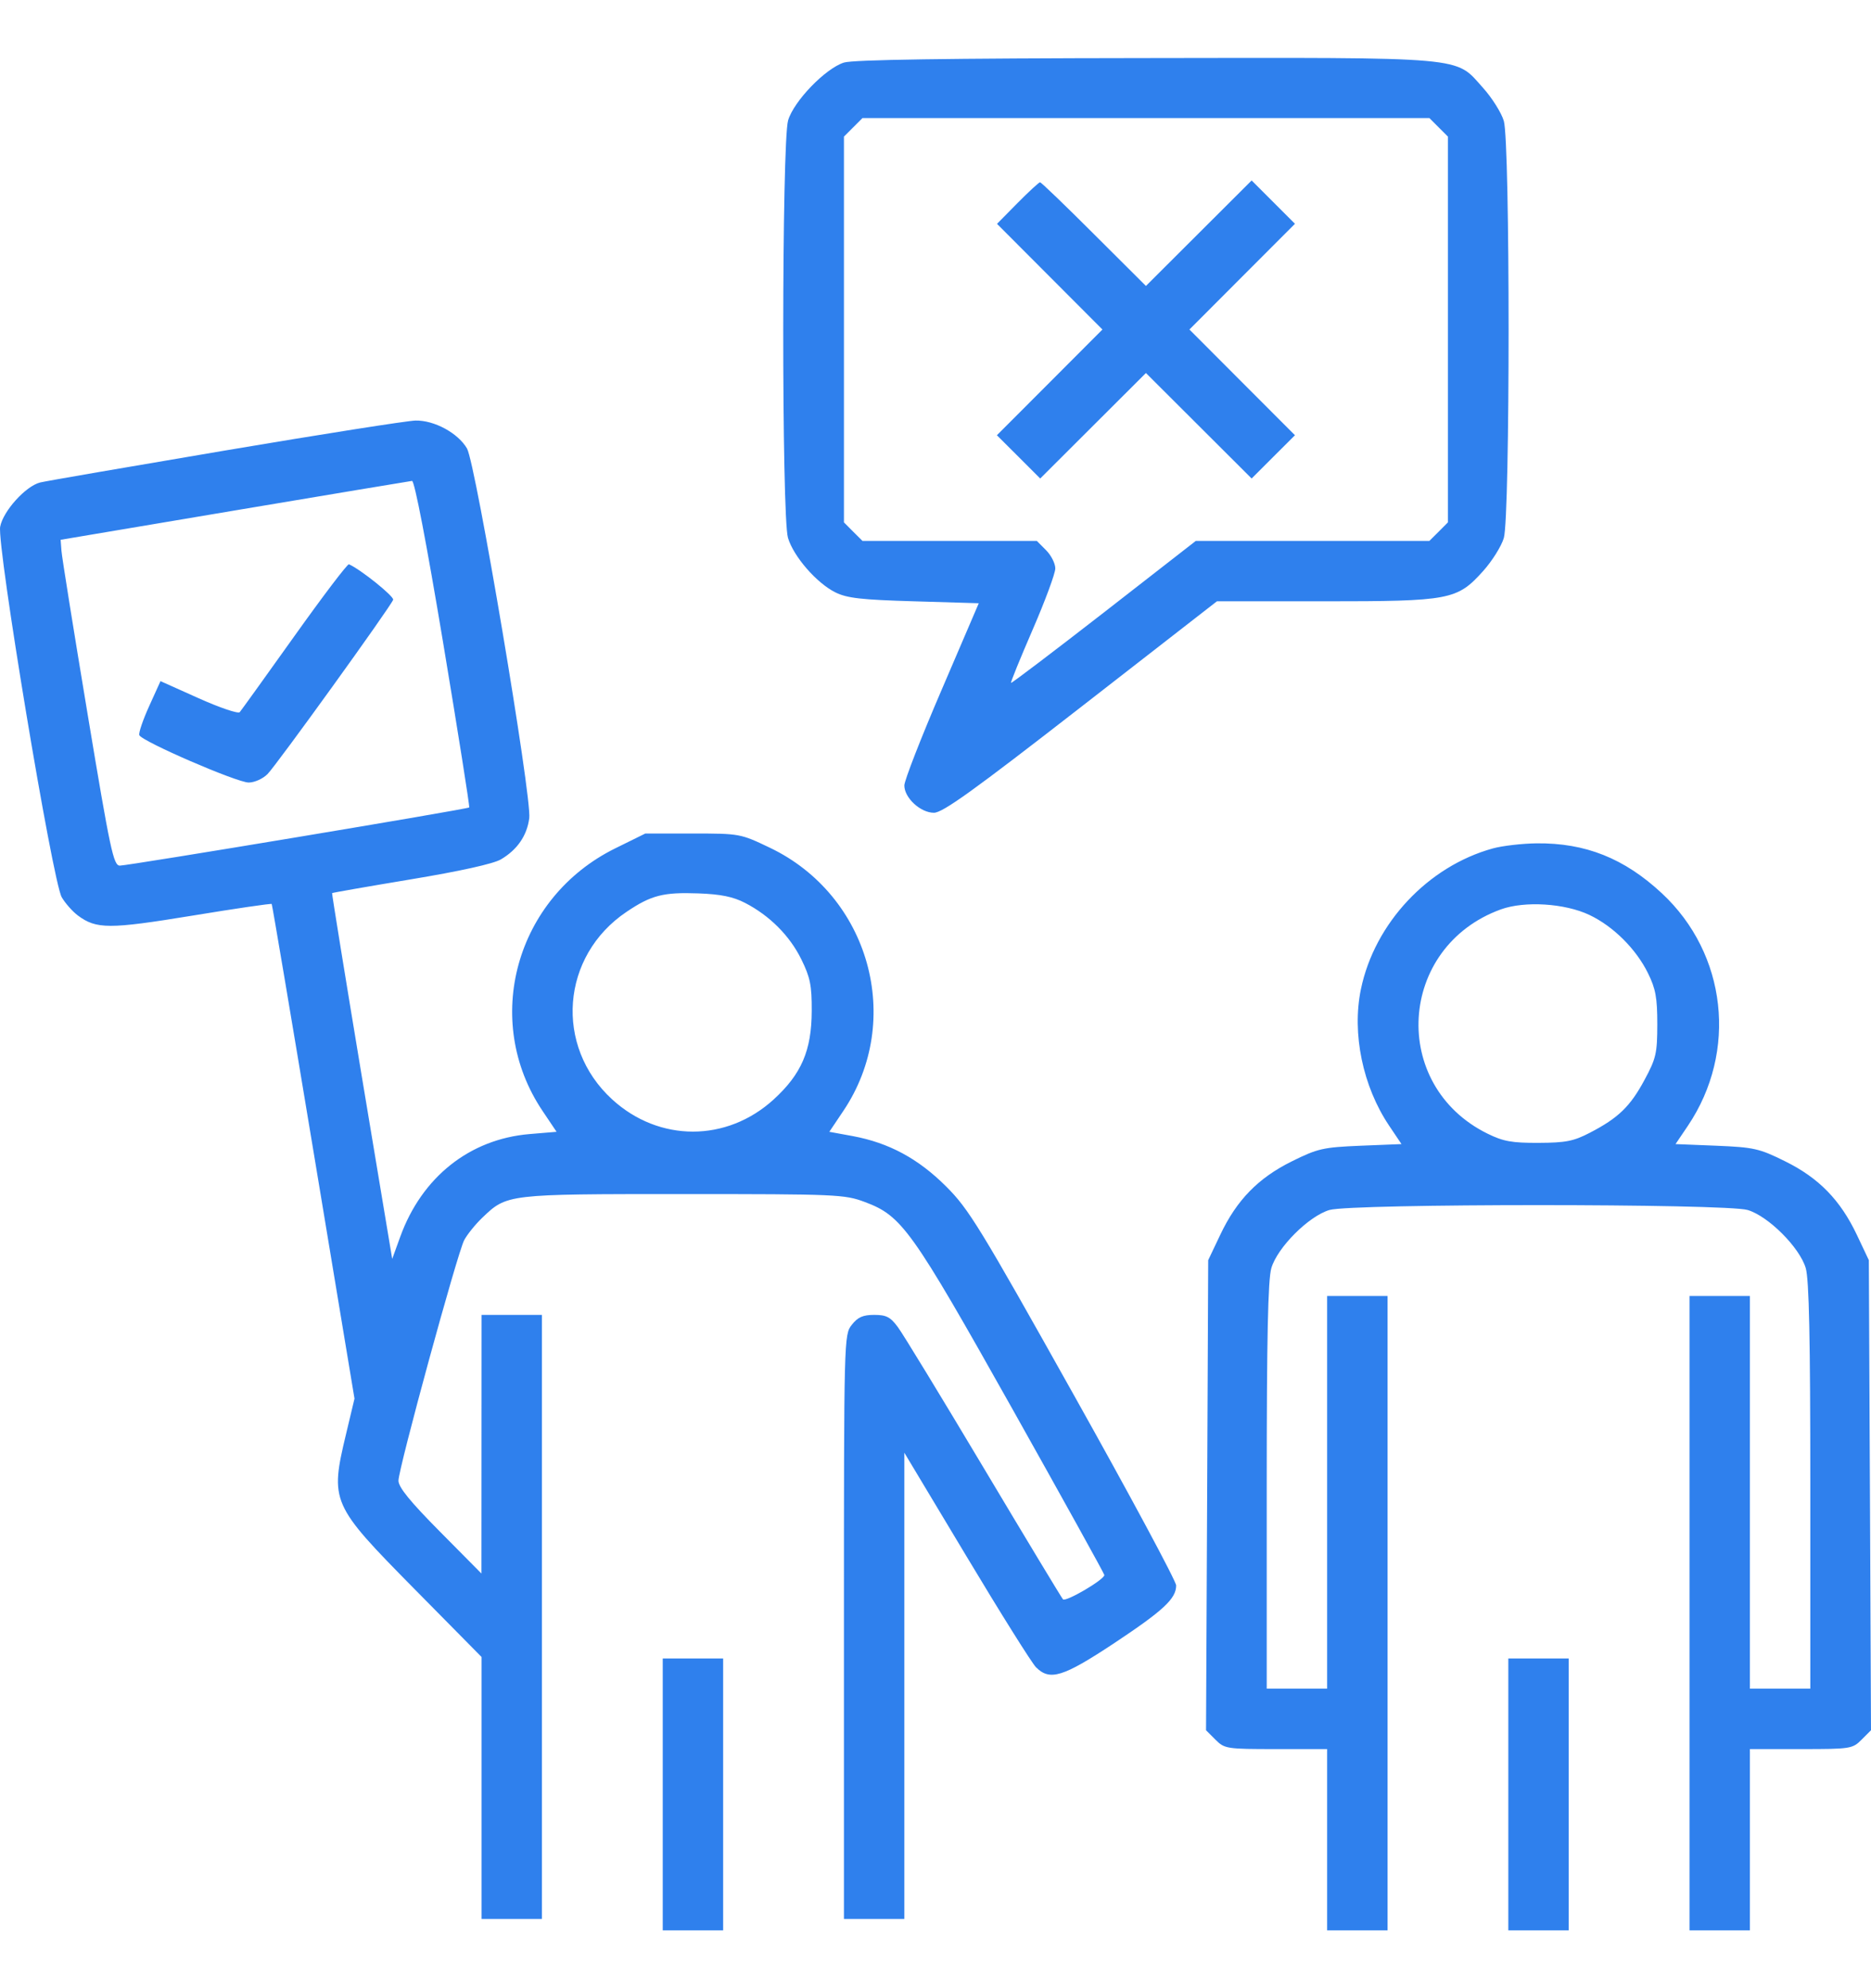 <svg width="32" height="34" viewBox="0 0 32 34" fill="none" xmlns="http://www.w3.org/2000/svg">
<path fill-rule="evenodd" clip-rule="evenodd" d="M14.434 1.07C14.117 1.17 13.576 1.73 13.479 2.059C13.37 2.43 13.367 8.833 13.477 9.198C13.572 9.517 13.967 9.971 14.287 10.13C14.487 10.229 14.729 10.257 15.636 10.283L16.74 10.316L16.104 11.799C15.753 12.614 15.467 13.349 15.467 13.432C15.467 13.644 15.743 13.899 15.973 13.899C16.123 13.899 16.651 13.519 18.488 12.091L20.813 10.283H22.648C24.801 10.283 24.921 10.26 25.364 9.768C25.518 9.597 25.678 9.342 25.72 9.201C25.829 8.838 25.829 2.431 25.72 2.068C25.678 1.927 25.518 1.673 25.364 1.502C24.877 0.96 25.163 0.985 19.571 0.993C16.188 0.997 14.589 1.021 14.434 1.07ZM24.606 2.178L24.764 2.336V5.635V8.933L24.606 9.092L24.447 9.25H22.45H20.452L18.881 10.473C18.016 11.145 17.301 11.687 17.292 11.678C17.282 11.668 17.449 11.259 17.662 10.767C17.875 10.276 18.049 9.805 18.049 9.721C18.049 9.636 17.978 9.496 17.891 9.409L17.733 9.25H16.242H14.751L14.592 9.092L14.434 8.933V5.635V2.336L14.592 2.178L14.751 2.019H19.599H24.447L24.606 2.178ZM17.403 3.472L17.052 3.828L17.953 4.731L18.855 5.635L17.953 6.539L17.05 7.443L17.421 7.813L17.791 8.183L18.695 7.281L19.599 6.379L20.503 7.281L21.407 8.183L21.777 7.813L22.148 7.443L21.245 6.539L20.343 5.635L21.245 4.731L22.148 3.827L21.777 3.456L21.407 3.086L20.503 3.988L19.599 4.89L18.71 4.004C18.222 3.516 17.807 3.117 17.788 3.117C17.77 3.117 17.596 3.277 17.403 3.472ZM3.845 7.705C2.194 7.984 0.772 8.229 0.686 8.251C0.439 8.313 0.053 8.74 0.003 9.007C-0.057 9.324 0.899 15.077 1.056 15.344C1.116 15.447 1.241 15.588 1.332 15.656C1.648 15.891 1.867 15.891 3.286 15.659C4.026 15.537 4.638 15.448 4.647 15.459C4.656 15.471 4.978 17.379 5.363 19.699L6.063 23.918L5.922 24.509C5.641 25.683 5.659 25.724 7.086 27.171L8.236 28.336V30.576V32.816H8.752H9.269V27.651V22.486H8.752H8.236L8.235 24.697L8.234 26.909L7.525 26.193C7.015 25.679 6.815 25.433 6.815 25.321C6.815 25.115 7.821 21.433 7.939 21.208C7.99 21.112 8.128 20.94 8.246 20.827C8.672 20.419 8.661 20.42 11.685 20.42C14.31 20.42 14.445 20.426 14.79 20.555C15.427 20.793 15.588 21.02 17.315 24.094C18.18 25.636 18.888 26.914 18.888 26.935C18.885 27.015 18.226 27.401 18.18 27.35C18.154 27.32 17.543 26.308 16.823 25.101C16.102 23.893 15.443 22.811 15.357 22.696C15.229 22.522 15.159 22.486 14.952 22.486C14.758 22.486 14.671 22.525 14.568 22.656C14.435 22.825 14.434 22.866 14.434 27.821V32.816H14.95H15.467L15.467 28.829L15.467 24.843L16.529 26.613C17.112 27.586 17.648 28.441 17.719 28.512C17.956 28.749 18.179 28.68 19.053 28.102C19.898 27.541 20.116 27.339 20.116 27.113C20.116 27.04 19.326 25.569 18.36 23.845C16.757 20.982 16.568 20.674 16.181 20.289C15.703 19.812 15.202 19.543 14.583 19.428L14.184 19.355L14.423 18.999C15.468 17.445 14.872 15.311 13.165 14.496C12.663 14.256 12.651 14.254 11.848 14.254H11.037L10.524 14.507C8.818 15.348 8.236 17.448 9.28 18.999L9.519 19.355L9.054 19.394C8.031 19.481 7.214 20.131 6.845 21.151L6.708 21.529L6.188 18.408C5.903 16.692 5.674 15.281 5.68 15.273C5.686 15.266 6.292 15.16 7.026 15.038C7.864 14.899 8.438 14.772 8.566 14.697C8.847 14.532 9.014 14.29 9.052 13.99C9.098 13.632 8.136 7.925 7.987 7.669C7.832 7.405 7.427 7.185 7.106 7.192C6.964 7.195 5.496 7.426 3.845 7.705ZM7.581 11.003C7.836 12.535 8.036 13.797 8.025 13.808C7.995 13.838 2.197 14.803 2.05 14.803C1.941 14.803 1.887 14.55 1.497 12.204C1.259 10.775 1.058 9.521 1.051 9.418L1.037 9.231L4.007 8.731C5.64 8.457 7.008 8.228 7.047 8.224C7.09 8.22 7.295 9.288 7.581 11.003ZM5.036 10.877C4.548 11.562 4.126 12.148 4.1 12.179C4.073 12.209 3.757 12.102 3.398 11.941L2.745 11.648L2.551 12.076C2.444 12.312 2.368 12.535 2.383 12.572C2.424 12.677 4.052 13.382 4.253 13.382C4.353 13.382 4.496 13.318 4.576 13.237C4.73 13.082 6.68 10.377 6.724 10.257C6.745 10.201 6.165 9.735 5.968 9.65C5.943 9.64 5.524 10.192 5.036 10.877ZM25.532 14.509C24.422 14.815 23.51 15.788 23.276 16.916C23.119 17.672 23.307 18.579 23.759 19.251L23.97 19.565L23.273 19.593C22.629 19.62 22.539 19.64 22.097 19.859C21.52 20.144 21.151 20.522 20.869 21.119L20.664 21.55L20.646 25.57L20.627 29.589L20.788 29.75C20.944 29.906 20.978 29.911 21.823 29.911H22.698V31.46V33.01H23.215H23.731V27.587V22.163H23.215H22.698V25.52V28.878H22.181H21.665V25.415C21.665 22.885 21.686 21.881 21.744 21.686C21.848 21.332 22.383 20.797 22.738 20.692C23.116 20.581 29.512 20.581 29.89 20.692C30.244 20.797 30.779 21.332 30.884 21.686C30.941 21.881 30.962 22.885 30.962 25.415V28.878H30.446H29.929V25.52V22.163H29.413H28.896V27.587V33.01H29.413H29.929V31.46V29.911H30.804C31.65 29.911 31.684 29.906 31.839 29.75L32 29.589L31.982 25.57L31.963 21.55L31.759 21.119C31.476 20.522 31.108 20.144 30.53 19.859C30.089 19.64 29.998 19.62 29.355 19.593L28.657 19.565L28.869 19.251C29.722 17.982 29.535 16.312 28.424 15.277C27.781 14.678 27.116 14.413 26.281 14.422C26.033 14.425 25.695 14.464 25.532 14.509ZM12.742 15.44C13.164 15.658 13.507 16.002 13.706 16.407C13.857 16.715 13.885 16.852 13.883 17.288C13.881 17.964 13.708 18.367 13.232 18.802C12.429 19.535 11.273 19.535 10.471 18.802C9.476 17.893 9.594 16.348 10.715 15.594C11.139 15.308 11.344 15.256 11.948 15.278C12.327 15.292 12.538 15.335 12.742 15.44ZM27.185 15.647C27.593 15.841 27.982 16.228 28.186 16.643C28.317 16.909 28.345 17.061 28.345 17.515C28.344 18.015 28.325 18.099 28.125 18.47C27.881 18.923 27.678 19.119 27.192 19.371C26.913 19.516 26.779 19.542 26.314 19.544C25.859 19.546 25.71 19.519 25.442 19.387C23.764 18.562 23.904 16.194 25.668 15.552C26.076 15.404 26.764 15.447 27.185 15.647ZM11.335 30.686V33.01H11.851H12.368V30.686V28.361H11.851H11.335V30.686ZM25.797 30.686V33.01H26.314H26.83V30.686V28.361H26.314H25.797V30.686Z" fill="#2F80ED"/>
</svg>
